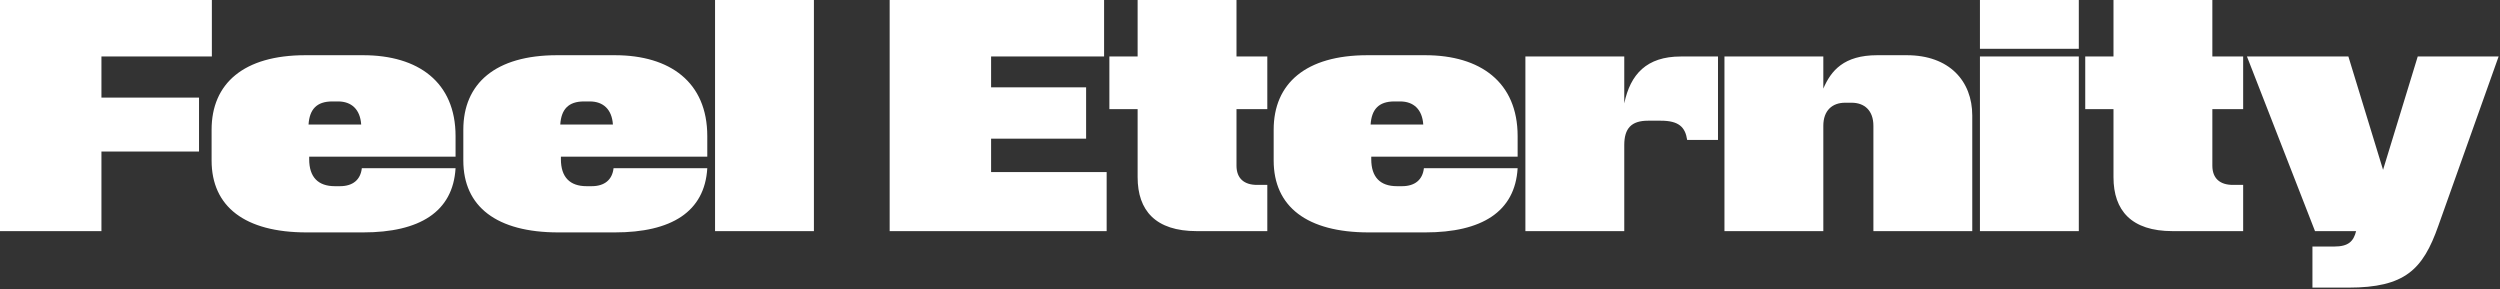 <svg width="1176" height="136" viewBox="0 0 1176 136" fill="none" xmlns="http://www.w3.org/2000/svg">
<rect x="0" y="0" width="1176" height="136" fill="#333333" stroke="none"/>
<g clip-path="url(#clip0)">
<path d="M0 108.72H47.716V71.272H93.62V45.904H47.716V26.576H99.66V0H0V108.72ZM144.232 109.324H170.808C197.384 109.324 213.088 99.66 214.296 79.124H170.204C169.6 84.56 165.976 87.58 159.936 87.58H157.52C149.668 87.58 145.44 83.352 145.44 74.896V73.688H214.296V64.024C214.296 38.656 196.78 25.972 170.808 25.972H143.628C114.636 25.972 99.536 39.26 99.536 61.004V75.5C99.536 97.244 115.24 109.324 144.232 109.324ZM156.312 47.716H159.03C165.372 47.716 169.449 51.491 169.902 58.588H145.138C145.591 51.491 148.913 47.716 156.312 47.716ZM262.643 109.324H289.219C315.795 109.324 331.499 99.66 332.707 79.124H288.615C288.011 84.56 284.387 87.58 278.347 87.58H275.931C268.079 87.58 263.851 83.352 263.851 74.896V73.688H332.707V64.024C332.707 38.656 315.191 25.972 289.219 25.972H262.039C233.047 25.972 217.947 39.26 217.947 61.004V75.5C217.947 97.244 233.651 109.324 262.643 109.324ZM274.723 47.716H277.441C283.783 47.716 287.86 51.491 288.313 58.588H263.549C264.002 51.491 267.324 47.716 274.723 47.716ZM336.358 108.72H382.866V0H336.358V108.72ZM418.494 108.72H520.57V80.936H466.21V65.232H510.906V41.072H466.21V26.576H519.362V0H418.494V108.72ZM562.922 108.72H596.142V86.976H591.31C585.27 86.976 581.646 83.956 581.646 77.916V51.34H596.142V26.576H581.646V0H535.138V26.576H521.85V51.34H535.138V83.352C535.138 99.056 543.594 108.72 562.922 108.72ZM643.83 109.324H670.406C696.982 109.324 712.686 99.66 713.894 79.124H669.802C669.198 84.56 665.574 87.58 659.534 87.58H657.118C649.266 87.58 645.038 83.352 645.038 74.896V73.688H713.894V64.024C713.894 38.656 696.378 25.972 670.406 25.972H643.226C614.234 25.972 599.134 39.26 599.134 61.004V75.5C599.134 97.244 614.838 109.324 643.83 109.324ZM655.91 47.716H658.628C664.97 47.716 669.047 51.491 669.5 58.588H644.736C645.189 51.491 648.511 47.716 655.91 47.716ZM717.545 108.72H764.053V68.252C764.053 60.4 767.375 56.776 775.227 56.776H781.267C789.723 56.776 792.743 59.796 793.649 65.836H808.145V26.576H790.629C774.623 26.576 766.922 34.881 764.053 48.622V26.576H717.545V108.72ZM811.182 108.72H857.69V59.192C857.69 51.944 861.918 48.32 867.958 48.32H870.978C877.018 48.32 881.246 51.944 881.246 59.192V108.72H927.754V54.36C927.754 38.052 916.882 25.972 896.95 25.972H883.058C867.354 25.972 861.314 33.22 857.69 41.676V26.576H811.182V108.72ZM931.363 22.952H977.871V0H931.363V22.952ZM931.363 108.72H977.871V26.576H931.363V108.72ZM1021.96 108.72H1055.18V86.976H1050.35C1044.31 86.976 1040.69 83.956 1040.69 77.916V51.34H1055.18V26.576H1040.69V0H994.184V26.576H980.896V51.34H994.184V83.352C994.184 99.056 1002.64 108.72 1021.96 108.72ZM1087.77 135.296H1104.68C1131.26 135.296 1139.72 126.84 1146.96 106.304L1175.35 26.576H1137.3L1120.99 79.879L1104.68 26.576H1056.97L1088.98 108.72H1108.31C1107.1 113.552 1104.68 115.968 1098.04 115.968H1087.77V135.296Z" fill="white"/>
</g>
<defs>
<clipPath id="clip0">
<rect width="1175.35" height="135.296" fill="white"/>
</clipPath>
</defs>
</svg>
